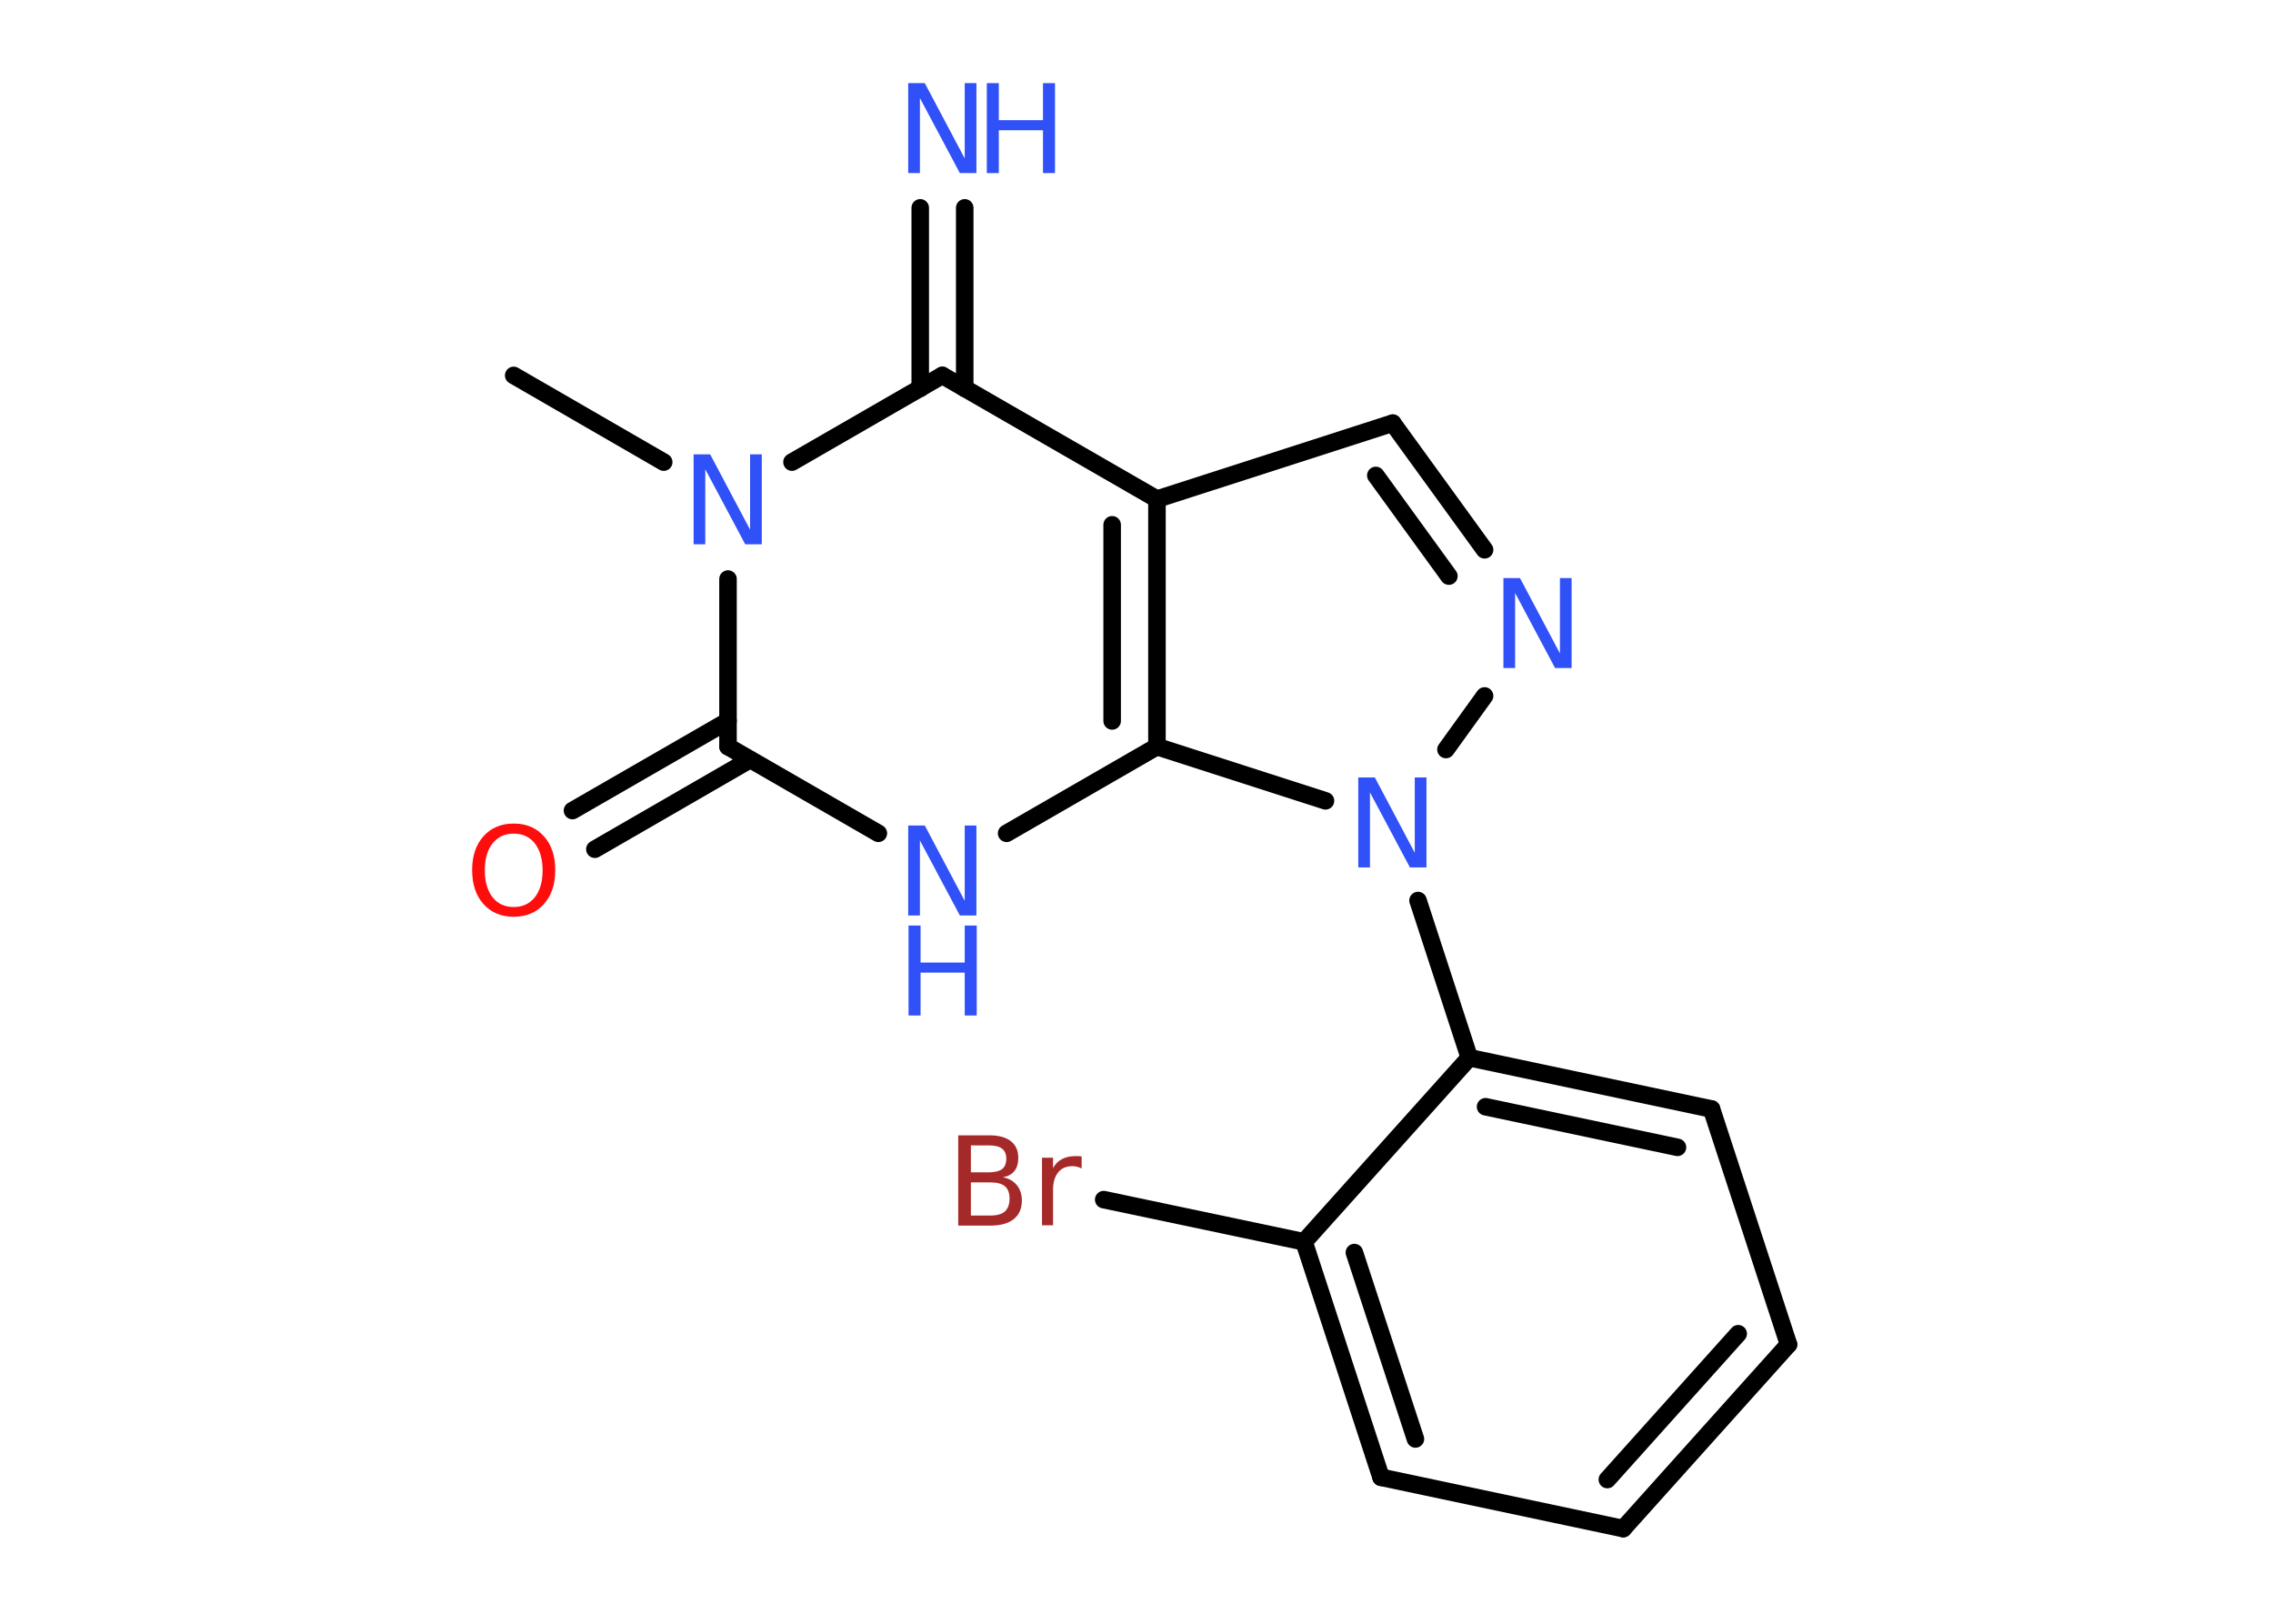 <?xml version='1.0' encoding='UTF-8'?>
<!DOCTYPE svg PUBLIC "-//W3C//DTD SVG 1.1//EN" "http://www.w3.org/Graphics/SVG/1.1/DTD/svg11.dtd">
<svg version='1.2' xmlns='http://www.w3.org/2000/svg' xmlns:xlink='http://www.w3.org/1999/xlink' width='70.0mm' height='50.0mm' viewBox='0 0 70.0 50.0'>
  <desc>Generated by the Chemistry Development Kit (http://github.com/cdk)</desc>
  <g stroke-linecap='round' stroke-linejoin='round' stroke='#000000' stroke-width='.54' fill='#3050F8'>
    <rect x='.0' y='.0' width='70.0' height='50.0' fill='#FFFFFF' stroke='none'/>
    <g id='mol1' class='mol'>
      <line id='mol1bnd1' class='bond' x1='15.82' y1='11.56' x2='20.44' y2='14.23'/>
      <line id='mol1bnd2' class='bond' x1='22.42' y1='17.83' x2='22.42' y2='22.99'/>
      <g id='mol1bnd3' class='bond'>
        <line x1='23.1' y1='23.39' x2='18.32' y2='26.15'/>
        <line x1='22.42' y1='22.2' x2='17.63' y2='24.96'/>
      </g>
      <line id='mol1bnd4' class='bond' x1='22.42' y1='22.99' x2='27.05' y2='25.66'/>
      <line id='mol1bnd5' class='bond' x1='31.0' y1='25.66' x2='35.63' y2='22.99'/>
      <g id='mol1bnd6' class='bond'>
        <line x1='35.63' y1='22.99' x2='35.63' y2='15.37'/>
        <line x1='34.25' y1='22.2' x2='34.25' y2='16.16'/>
      </g>
      <line id='mol1bnd7' class='bond' x1='35.63' y1='15.37' x2='42.89' y2='13.03'/>
      <g id='mol1bnd8' class='bond'>
        <line x1='45.72' y1='16.93' x2='42.89' y2='13.03'/>
        <line x1='44.62' y1='17.74' x2='42.37' y2='14.64'/>
      </g>
      <line id='mol1bnd9' class='bond' x1='45.72' y1='21.43' x2='44.53' y2='23.08'/>
      <line id='mol1bnd10' class='bond' x1='35.63' y1='22.99' x2='40.82' y2='24.66'/>
      <line id='mol1bnd11' class='bond' x1='43.67' y1='27.73' x2='45.25' y2='32.57'/>
      <g id='mol1bnd12' class='bond'>
        <line x1='52.71' y1='34.15' x2='45.25' y2='32.57'/>
        <line x1='51.66' y1='35.33' x2='45.75' y2='34.08'/>
      </g>
      <line id='mol1bnd13' class='bond' x1='52.71' y1='34.15' x2='55.08' y2='41.4'/>
      <g id='mol1bnd14' class='bond'>
        <line x1='49.99' y1='47.07' x2='55.08' y2='41.4'/>
        <line x1='49.5' y1='45.56' x2='53.53' y2='41.07'/>
      </g>
      <line id='mol1bnd15' class='bond' x1='49.99' y1='47.07' x2='42.53' y2='45.49'/>
      <g id='mol1bnd16' class='bond'>
        <line x1='40.16' y1='38.24' x2='42.53' y2='45.49'/>
        <line x1='41.71' y1='38.57' x2='43.59' y2='44.31'/>
      </g>
      <line id='mol1bnd17' class='bond' x1='45.25' y1='32.57' x2='40.16' y2='38.24'/>
      <line id='mol1bnd18' class='bond' x1='40.16' y1='38.24' x2='33.99' y2='36.94'/>
      <line id='mol1bnd19' class='bond' x1='35.63' y1='15.37' x2='29.02' y2='11.56'/>
      <line id='mol1bnd20' class='bond' x1='24.39' y1='14.23' x2='29.02' y2='11.56'/>
      <g id='mol1bnd21' class='bond'>
        <line x1='28.34' y1='11.96' x2='28.34' y2='6.4'/>
        <line x1='29.71' y1='11.96' x2='29.71' y2='6.4'/>
      </g>
      <path id='mol1atm2' class='atom' d='M21.37 13.99h.5l1.23 2.32v-2.32h.36v2.77h-.51l-1.23 -2.31v2.31h-.36v-2.77z' stroke='none'/>
      <path id='mol1atm4' class='atom' d='M15.82 25.67q-.41 .0 -.65 .3q-.24 .3 -.24 .83q.0 .52 .24 .83q.24 .3 .65 .3q.41 .0 .65 -.3q.24 -.3 .24 -.83q.0 -.52 -.24 -.83q-.24 -.3 -.65 -.3zM15.82 25.36q.58 .0 .93 .39q.35 .39 .35 1.04q.0 .66 -.35 1.05q-.35 .39 -.93 .39q-.58 .0 -.93 -.39q-.35 -.39 -.35 -1.05q.0 -.65 .35 -1.04q.35 -.39 .93 -.39z' stroke='none' fill='#FF0D0D'/>
      <g id='mol1atm5' class='atom'>
        <path d='M27.98 25.42h.5l1.23 2.32v-2.32h.36v2.77h-.51l-1.23 -2.31v2.31h-.36v-2.77z' stroke='none'/>
        <path d='M27.98 28.5h.37v1.14h1.36v-1.14h.37v2.77h-.37v-1.32h-1.36v1.32h-.37v-2.77z' stroke='none'/>
      </g>
      <path id='mol1atm9' class='atom' d='M46.31 17.8h.5l1.23 2.32v-2.32h.36v2.77h-.51l-1.23 -2.31v2.31h-.36v-2.77z' stroke='none'/>
      <path id='mol1atm10' class='atom' d='M41.84 23.94h.5l1.23 2.32v-2.32h.36v2.77h-.51l-1.23 -2.31v2.31h-.36v-2.77z' stroke='none'/>
      <path id='mol1atm17' class='atom' d='M29.9 36.41v1.02h.6q.31 .0 .45 -.13q.14 -.13 .14 -.39q.0 -.26 -.14 -.38q-.14 -.12 -.45 -.12h-.6zM29.9 35.27v.83h.55q.27 .0 .41 -.1q.13 -.1 .13 -.32q.0 -.21 -.13 -.31q-.13 -.1 -.41 -.1h-.55zM29.52 34.96h.95q.43 .0 .66 .18q.23 .18 .23 .51q.0 .26 -.12 .41q-.12 .15 -.35 .19q.28 .06 .43 .25q.15 .19 .15 .47q.0 .37 -.25 .57q-.25 .2 -.72 .2h-.99v-2.77zM33.31 35.98q-.06 -.03 -.13 -.05q-.07 -.02 -.15 -.02q-.29 .0 -.44 .19q-.16 .19 -.16 .54v1.09h-.34v-2.08h.34v.32q.1 -.19 .28 -.28q.17 -.09 .42 -.09q.04 .0 .08 .0q.04 .0 .1 .01v.35z' stroke='none' fill='#A62929'/>
      <g id='mol1atm19' class='atom'>
        <path d='M27.98 2.56h.5l1.23 2.32v-2.32h.36v2.77h-.51l-1.23 -2.31v2.31h-.36v-2.77z' stroke='none'/>
        <path d='M30.39 2.56h.37v1.14h1.36v-1.14h.37v2.77h-.37v-1.32h-1.36v1.32h-.37v-2.77z' stroke='none'/>
      </g>
    </g>
  </g>
</svg>
